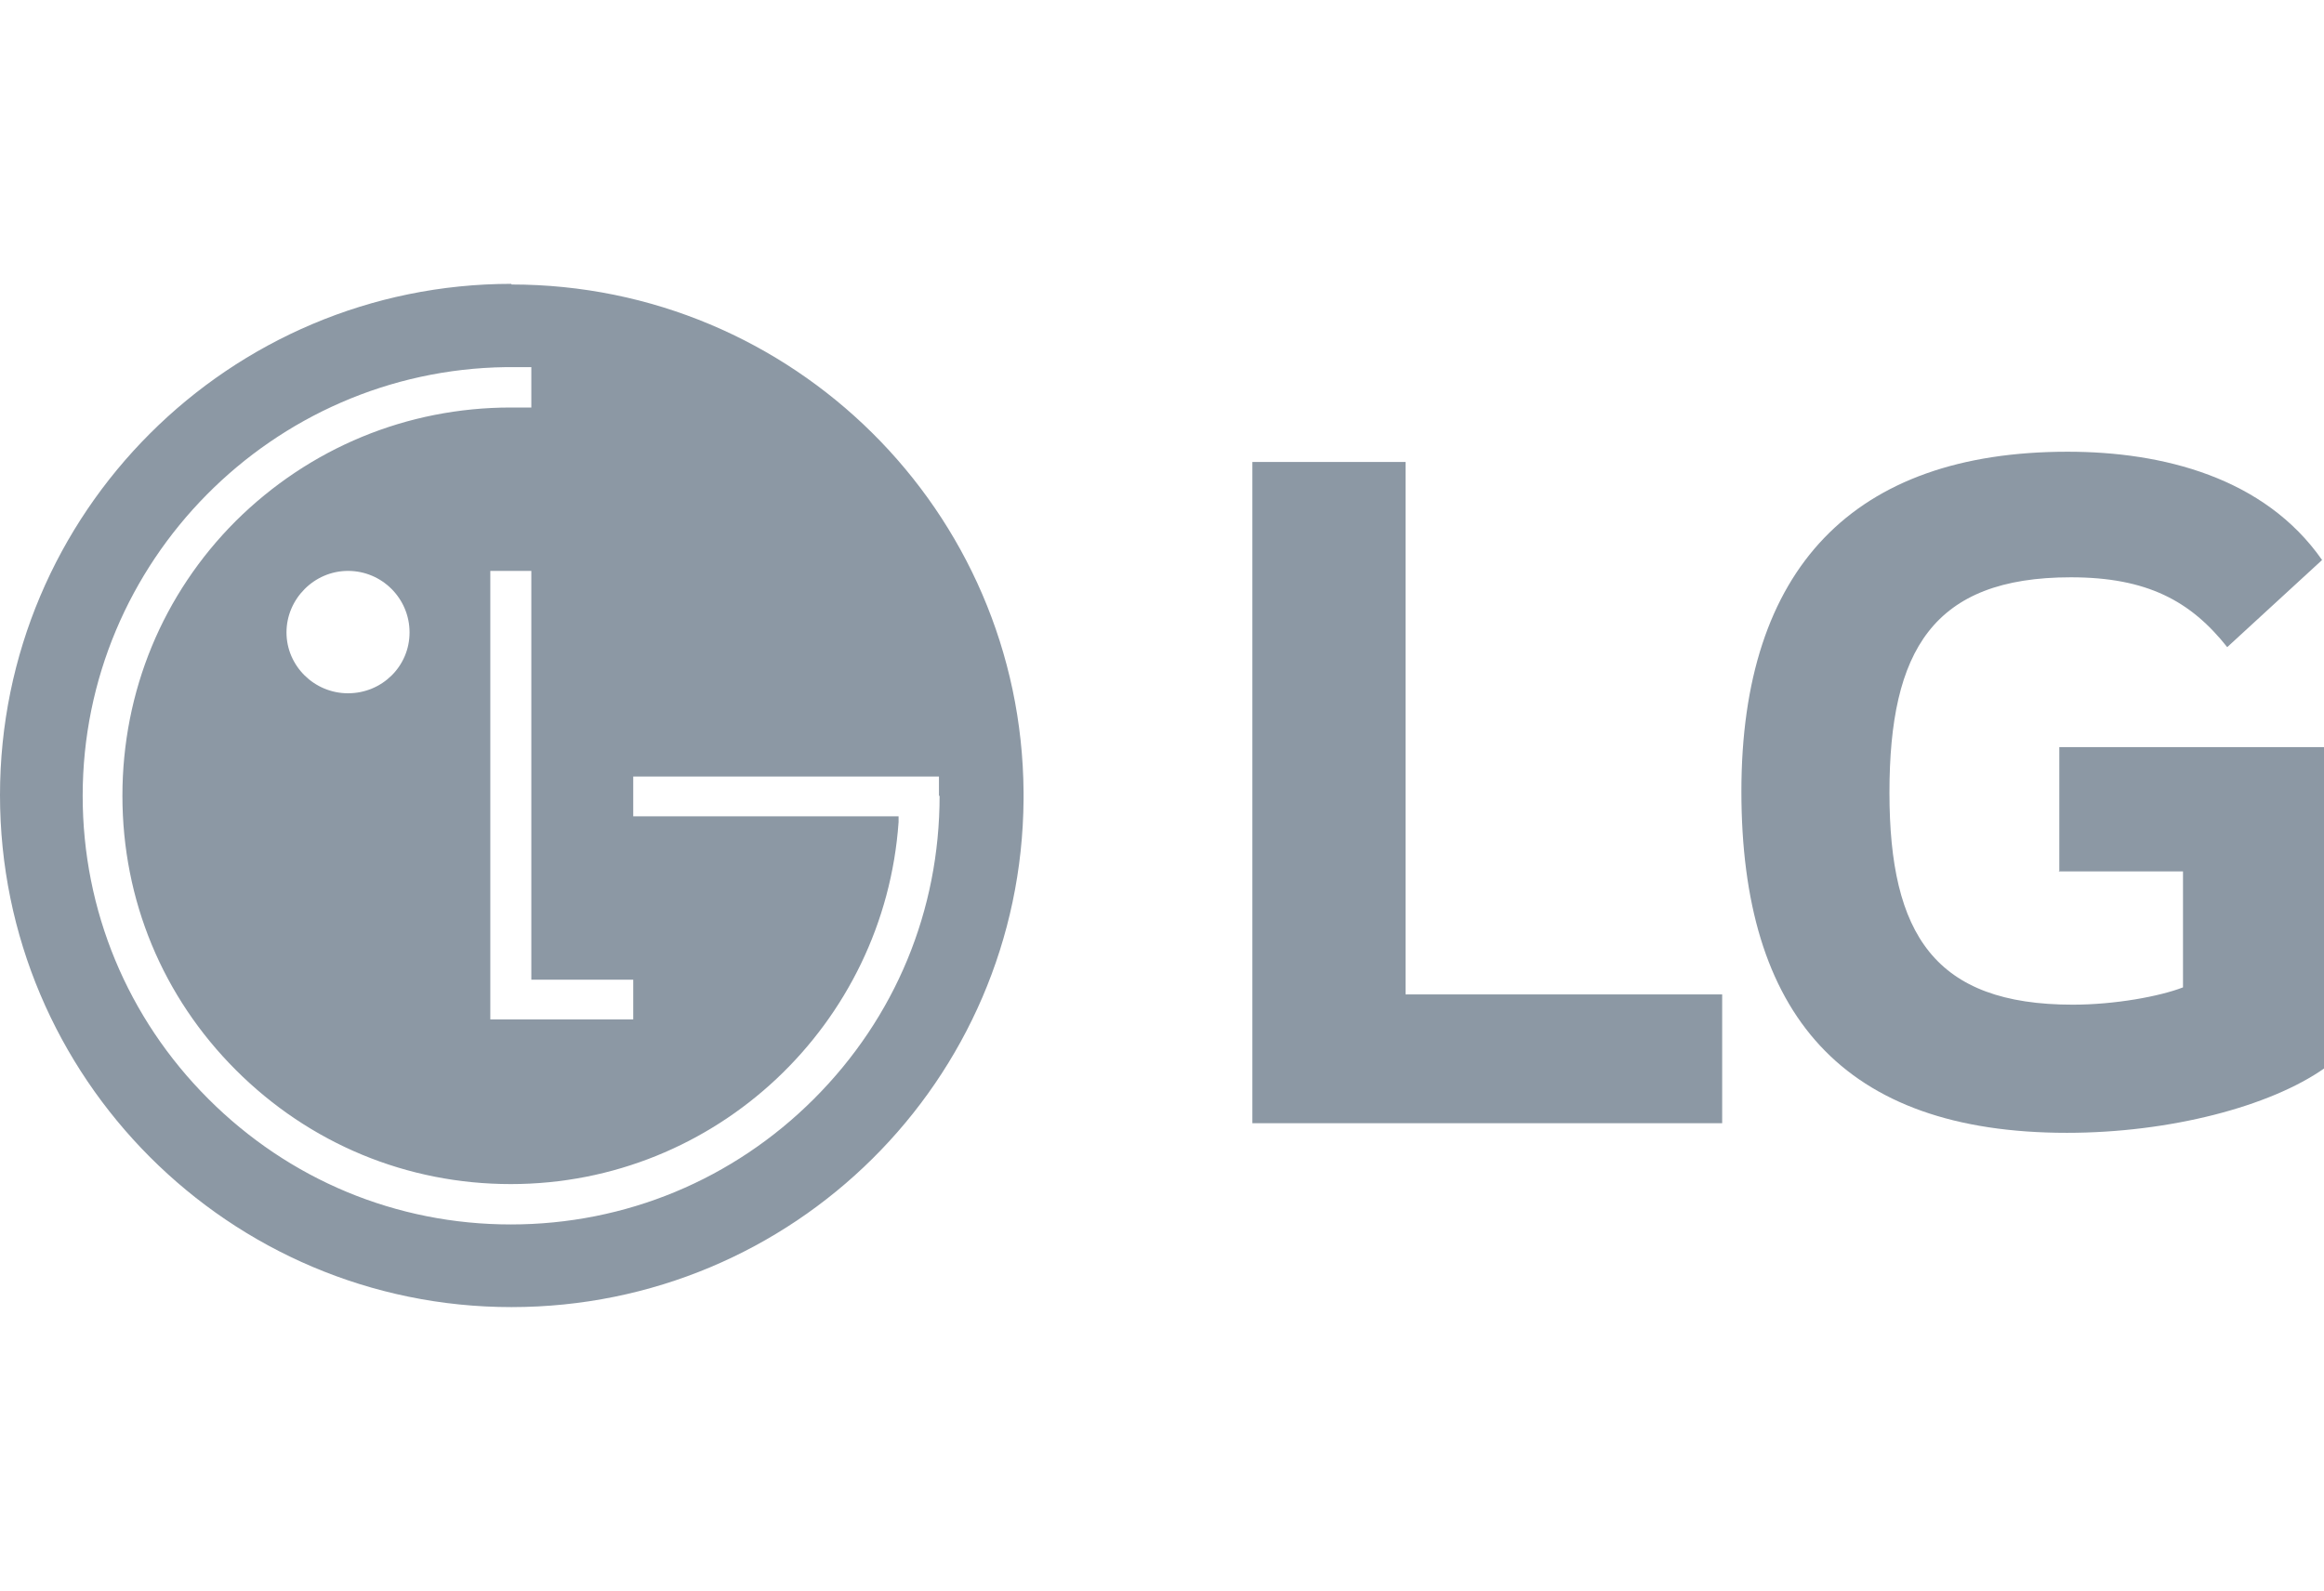 <?xml version="1.0" encoding="UTF-8"?>
<svg id="Capa_2" data-name="Capa 2" xmlns="http://www.w3.org/2000/svg" viewBox="0 0 36.26 24.83">
  <defs>
    <style>
      .cls-1 {
        fill: #8c98a4;
      }

      .cls-2 {
        fill: none;
      }
    </style>
  </defs>
  <g id="Capa_1-2" data-name="Capa 1">
    <g>
      <polygon class="cls-1" points="21.93 7.21 19.54 7.21 19.54 17.53 26.87 17.53 26.87 15.52 21.93 15.52 21.93 7.21"/>
      <path class="cls-1" d="m32.12,13.6h1.94v1.81c-.36.14-1.06.27-1.72.27-2.15,0-2.86-1.09-2.86-3.31s.68-3.36,2.83-3.36c1.19,0,1.87.37,2.44,1.09l1.48-1.36c-.9-1.29-2.49-1.69-3.97-1.69-3.34,0-5.09,1.82-5.09,5.3s1.58,5.33,5.08,5.33c1.6,0,3.17-.41,4.02-1.01v-5.01h-4.14v1.93Z"/>
      <path class="cls-1" d="m7.98,4.43C3.58,4.43,0,8,0,12.41s3.58,7.99,7.98,7.99,7.96-3.54,7.99-7.92v-.12c-.03-4.38-3.6-7.92-7.99-7.92Zm1.9,10.86v.62h-2.23v-7h.64v6.38h1.59Zm4.78-2.87c0,1.79-.69,3.46-1.96,4.73-1.26,1.26-2.94,1.96-4.73,1.96s-3.46-.7-4.72-1.96c-1.26-1.26-1.96-2.94-1.96-4.73,0-3.66,2.96-6.64,6.6-6.69h.15c.08,0,.19,0,.25,0v.63c-.08,0-.25,0-.32,0-1.62,0-3.14.63-4.29,1.77-1.14,1.14-1.77,2.66-1.77,4.29s.63,3.14,1.77,4.28c1.15,1.15,2.67,1.78,4.29,1.78,3.21,0,5.83-2.5,6.05-5.65,0-.01,0-.08,0-.09h-4.14v-.62h4.77s0,.3,0,.3Zm-8.27-2.55c0,.53-.43.95-.96.95s-.96-.43-.96-.95.43-.96.96-.96.96.43.96.96Z"/>
      <rect class="cls-2" width="36.26" height="24.83"/>
    </g>
  </g>
</svg>